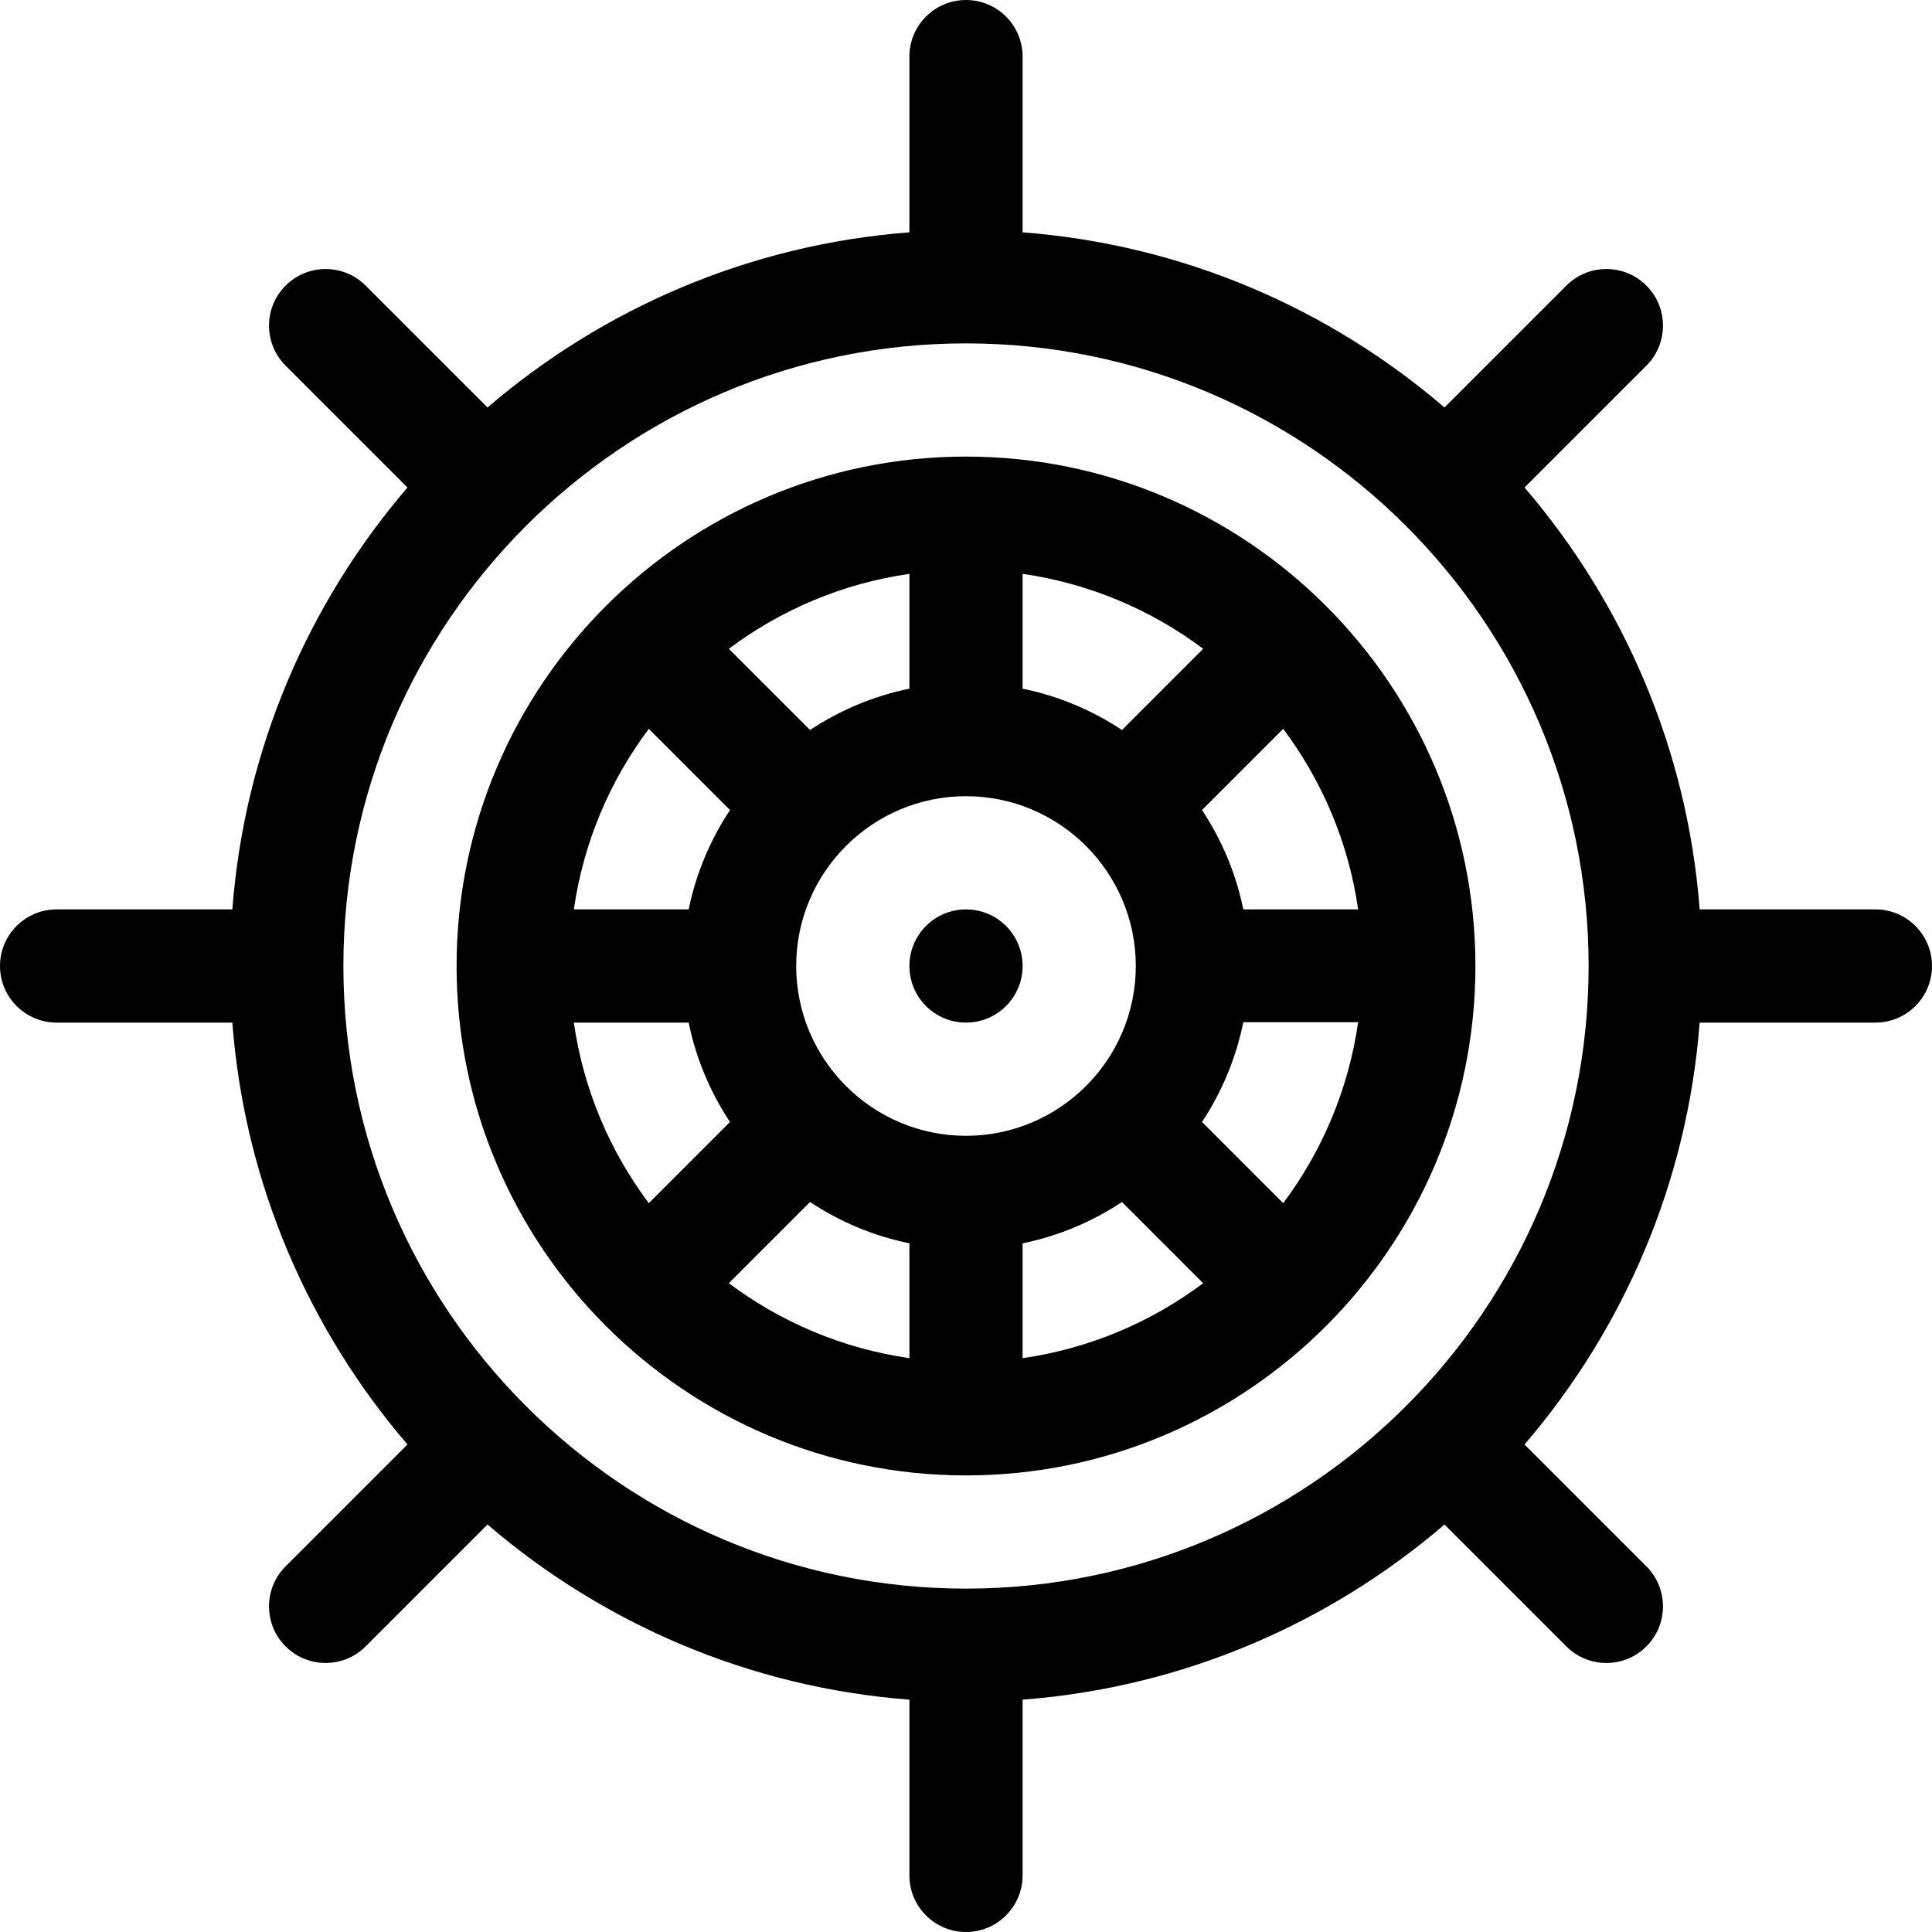 <?xml version="1.0" encoding="iso-8859-1"?>
<!-- Generator: Adobe Illustrator 19.0.0, SVG Export Plug-In . SVG Version: 6.00 Build 0)  -->
<svg version="1.1" id="Capa_1" xmlns="http://www.w3.org/2000/svg" xmlns:xlink="http://www.w3.org/1999/xlink" x="0px" y="0px"
	 viewBox="0 0 512 512" style="enable-background:new 0 0 512 512;" xml:space="preserve">
<g>
	<g>
		<circle cx="256" cy="256" r="15"/>
	</g>
</g>
<g>
	<g>
		<path d="M497,241h-46.571c-3.249-42.509-20.195-81.244-46.412-111.803l32.296-32.296c5.858-5.857,5.858-15.355,0-21.213
			c-5.857-5.858-15.355-5.857-21.213,0l-32.296,32.296C352.244,81.766,313.51,64.82,271,61.571V15c0-8.284-6.716-15-15-15
			s-15,6.716-15,15v46.571c-42.51,3.249-81.244,20.195-111.803,46.413L96.9,75.688c-5.857-5.858-15.355-5.858-21.213,0
			c-5.858,5.858-5.858,15.355,0,21.213l32.296,32.296C81.766,159.756,64.82,198.491,61.571,241H15c-8.284,0-15,6.716-15,15
			s6.716,15,15,15h46.571c3.249,42.509,20.195,81.244,46.412,111.803l-32.296,32.296c-5.858,5.857-5.858,15.355,0,21.213
			c5.857,5.858,15.355,5.858,21.213,0l32.296-32.296c30.56,26.218,69.294,43.164,111.804,46.413V497c0,8.284,6.716,15,15,15
			s15-6.716,15-15v-46.571c42.51-3.249,81.244-20.195,111.803-46.413l32.296,32.296c5.857,5.858,15.355,5.859,21.213,0
			c5.858-5.858,5.858-15.355,0-21.213l-32.296-32.296c26.218-30.559,43.163-69.294,46.412-111.803H497c8.284,0,15-6.716,15-15
			S505.284,241,497,241z M256,421c-91.017,0-165-74.058-165-165c0-91.016,74.058-165,165-165c91.017,0,165,74.059,165,165
			C421,347.016,346.942,421,256,421z"/>
	</g>
</g>
<g>
	<g>
		<path d="M256,121c-74.393,0-135,60.517-135,135c0,74.393,60.517,135,135,135c74.393,0,135-60.517,135-135
			C391,181.607,330.483,121,256,121z M359.924,241h-30.433c-1.948-9.562-5.731-18.46-10.948-26.329l21.52-21.52
			C350.364,206.894,357.372,223.237,359.924,241z M271,152.077c17.763,2.552,34.106,9.56,47.85,19.861l-21.52,21.52
			c-7.869-5.217-16.768-9-26.33-10.948V152.077z M241,152.076v30.433c-9.562,1.949-18.461,5.731-26.33,10.948l-21.52-21.52
			C206.893,161.636,223.236,154.628,241,152.076z M171.938,193.151l21.52,21.52c-5.218,7.869-9,16.768-10.948,26.329h-30.433
			C154.628,223.237,161.636,206.894,171.938,193.151z M152.076,271h30.433c1.948,9.562,5.731,18.46,10.948,26.329l-21.52,21.52
			C161.636,305.106,154.628,288.763,152.076,271z M241,359.923c-17.763-2.552-34.106-9.56-47.85-19.861l21.52-21.52
			c7.869,5.217,16.768,9,26.33,10.948V359.923z M211,256c0-24.813,20.187-45,45-45s45,20.187,45,45s-20.187,45-45,45
			S211,280.813,211,256z M271,359.924v-30.433c9.562-1.949,18.461-5.731,26.33-10.948l21.52,21.52
			C305.107,350.364,288.764,357.372,271,359.924z M340.063,318.849l-21.52-21.52c5.218-7.869,9-16.868,10.948-26.429h30.433
			C357.372,288.663,350.364,305.106,340.063,318.849z"/>
	</g>
</g>
<g>
</g>
<g>
</g>
<g>
</g>
<g>
</g>
<g>
</g>
<g>
</g>
<g>
</g>
<g>
</g>
<g>
</g>
<g>
</g>
<g>
</g>
<g>
</g>
<g>
</g>
<g>
</g>
<g>
</g>
</svg>
